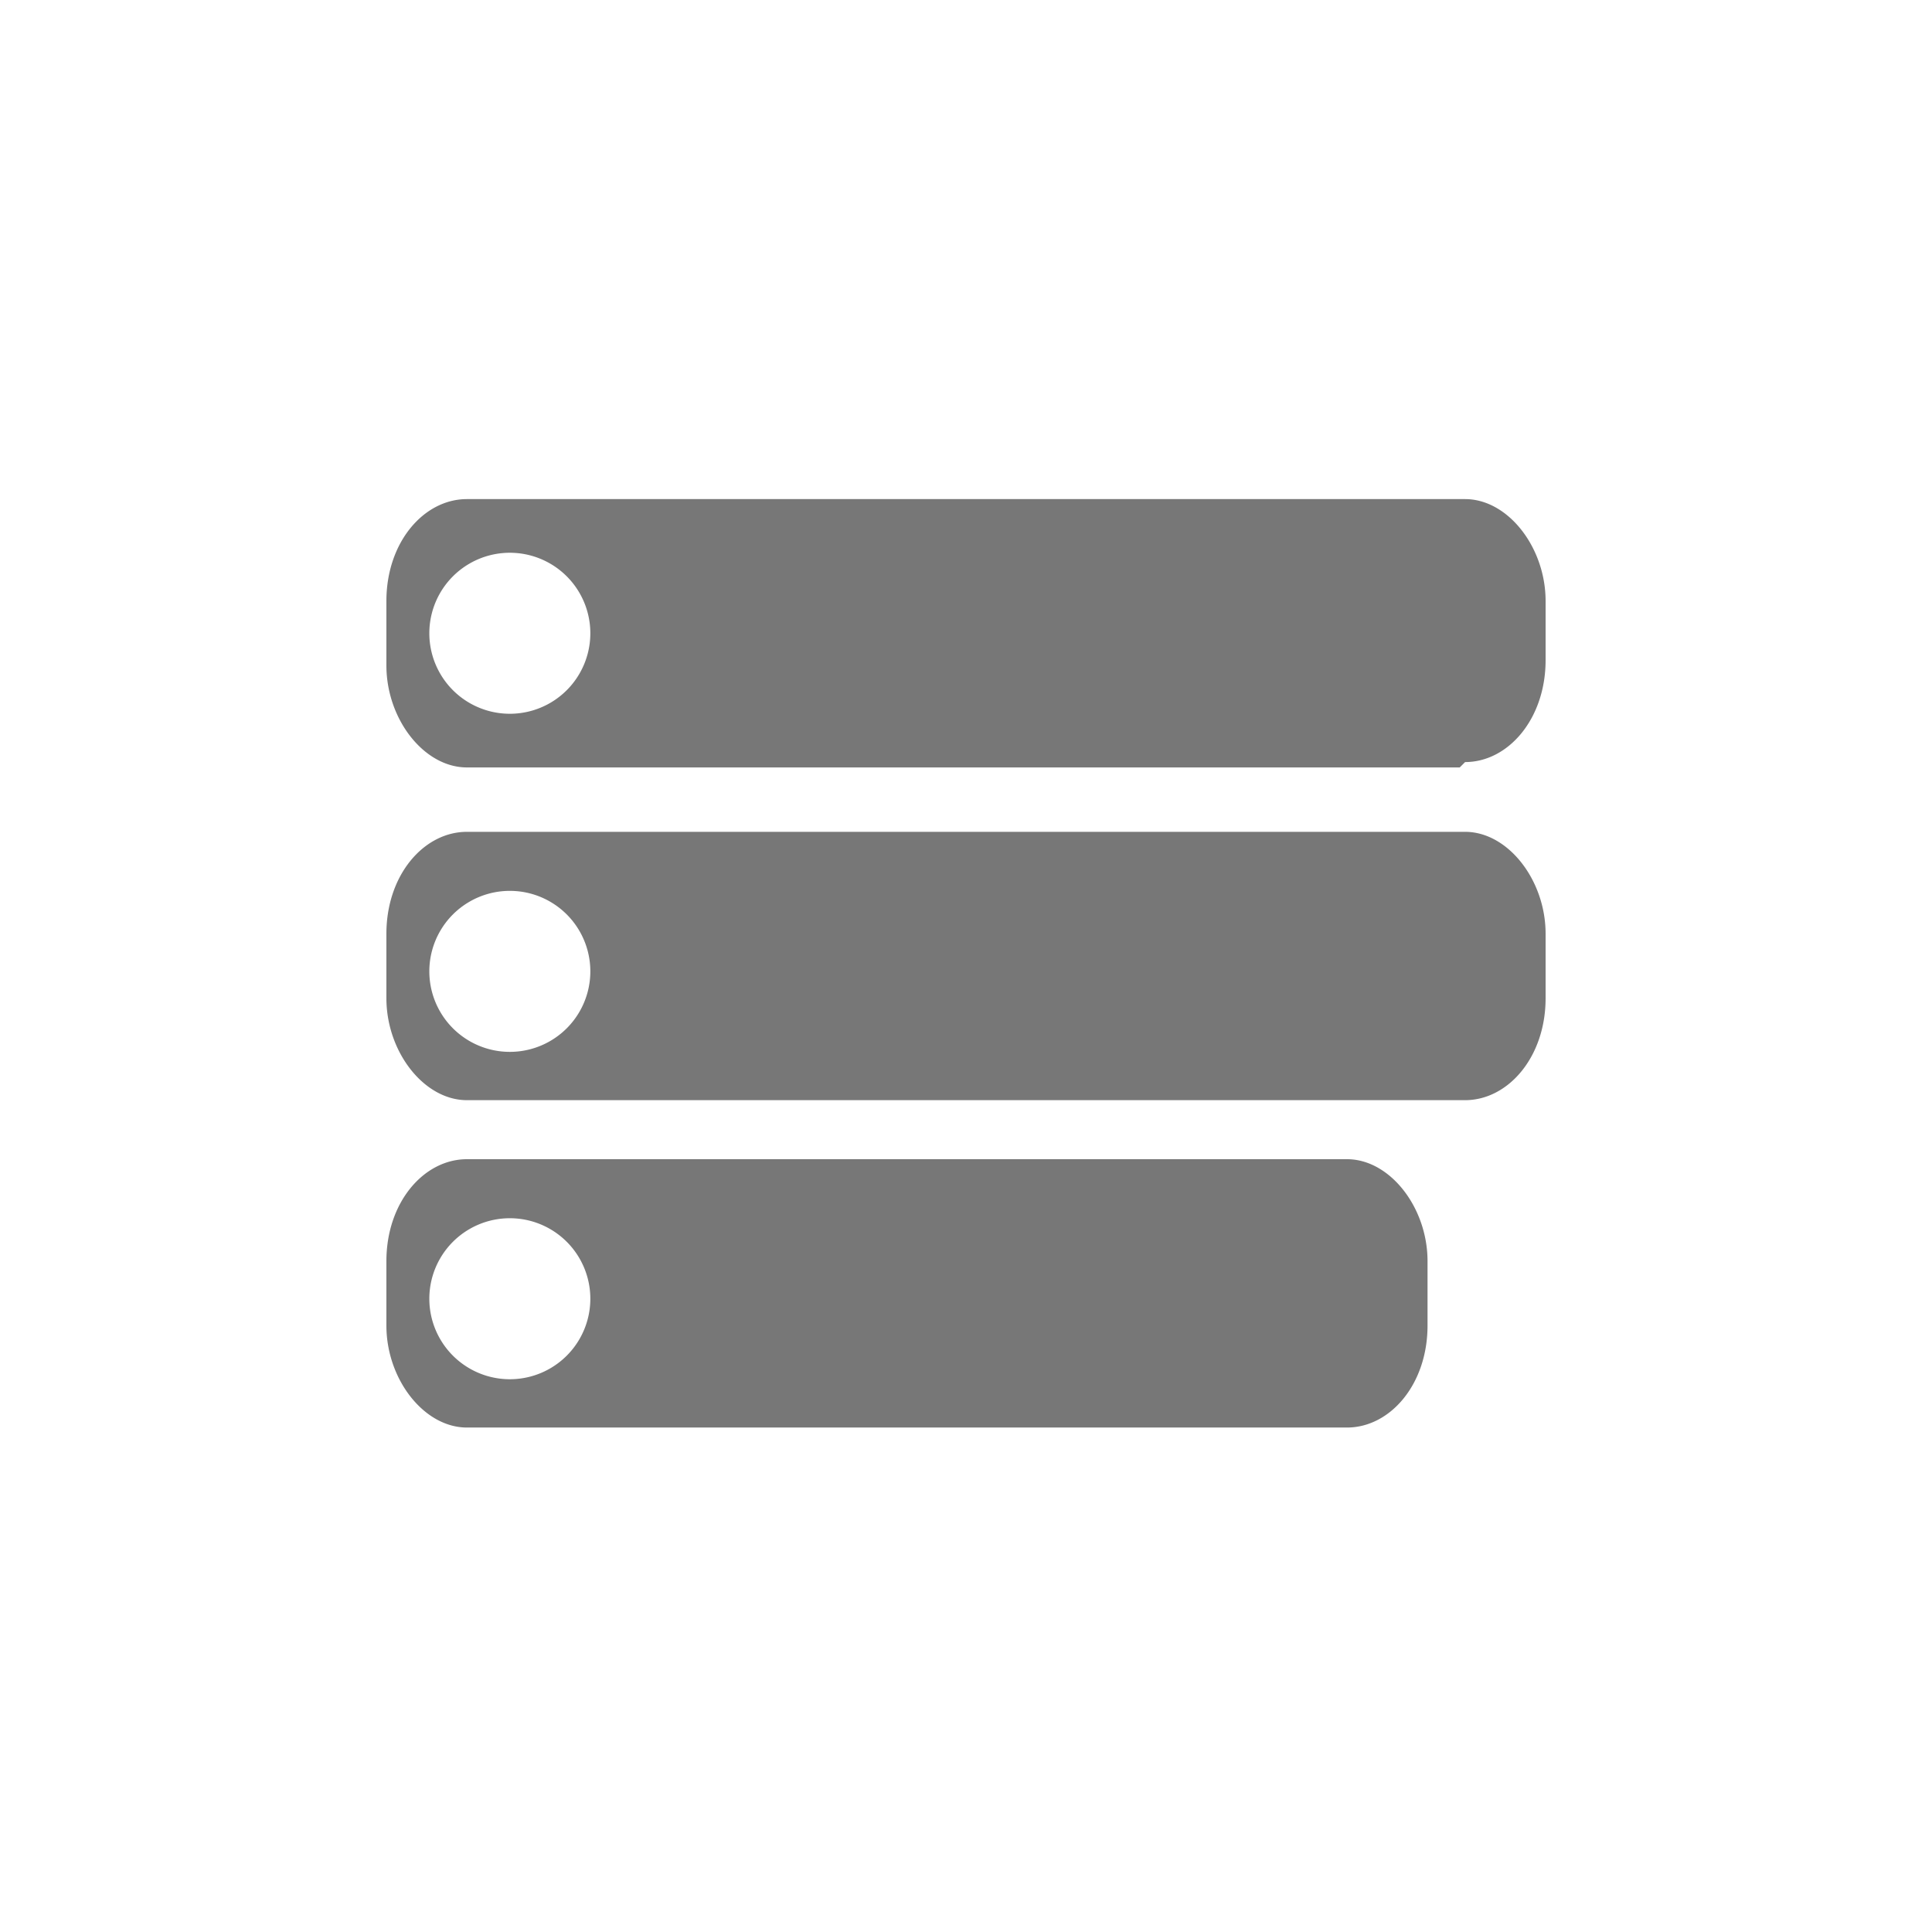<svg viewBox="0 0 36 36" xmlns="http://www.w3.org/2000/svg">
    <g transform="translate(6,6)">
        <path fill="#777"
            d="M 21.3 14.5 c 0.8 0 1.5 -0.8 1.5 -1.9 v -1.2 c 0 -1 -0.7 -1.9 -1.5 -1.9 H 2.7 c -0.8 0 -1.5 0.8 -1.5 1.9 v 1.2 c 0 1 0.7 1.9 1.5 1.9 h 18.5 z M 19.1 20.6 c 0.8 0 1.5 -0.8 1.5 -1.9 v -1.2 c 0 -1 -0.7 -1.9 -1.5 -1.9 H 2.7 c -0.8 0 -1.5 0.8 -1.5 1.9 v 1.2 c 0 1 0.7 1.9 1.5 1.9 H 19.1 z m 2.2 -12.4 c 0.8 0 1.5 -0.8 1.5 -1.9 V 5.2 c 0 -1 -0.7 -1.9 -1.5 -1.9 H 2.7 c -0.8 0 -1.5 0.8 -1.5 1.9 v 1.2 c 0 1 0.7 1.9 1.5 1.9 h 18.5 z M 5 5.8 a 1.5 1.5 0 1 1 -3 0 a 1.5 1.5 0 0 1 3 0 z m 0 6.3 a 1.5 1.5 0 1 1 -3 0 a 1.5 1.5 0 0 1 3 0 z m 0 6.1 a 1.5 1.5 0 1 1 -3 0 a 1.5 1.5 0 0 1 3 0 z" />
    </g>
</svg>